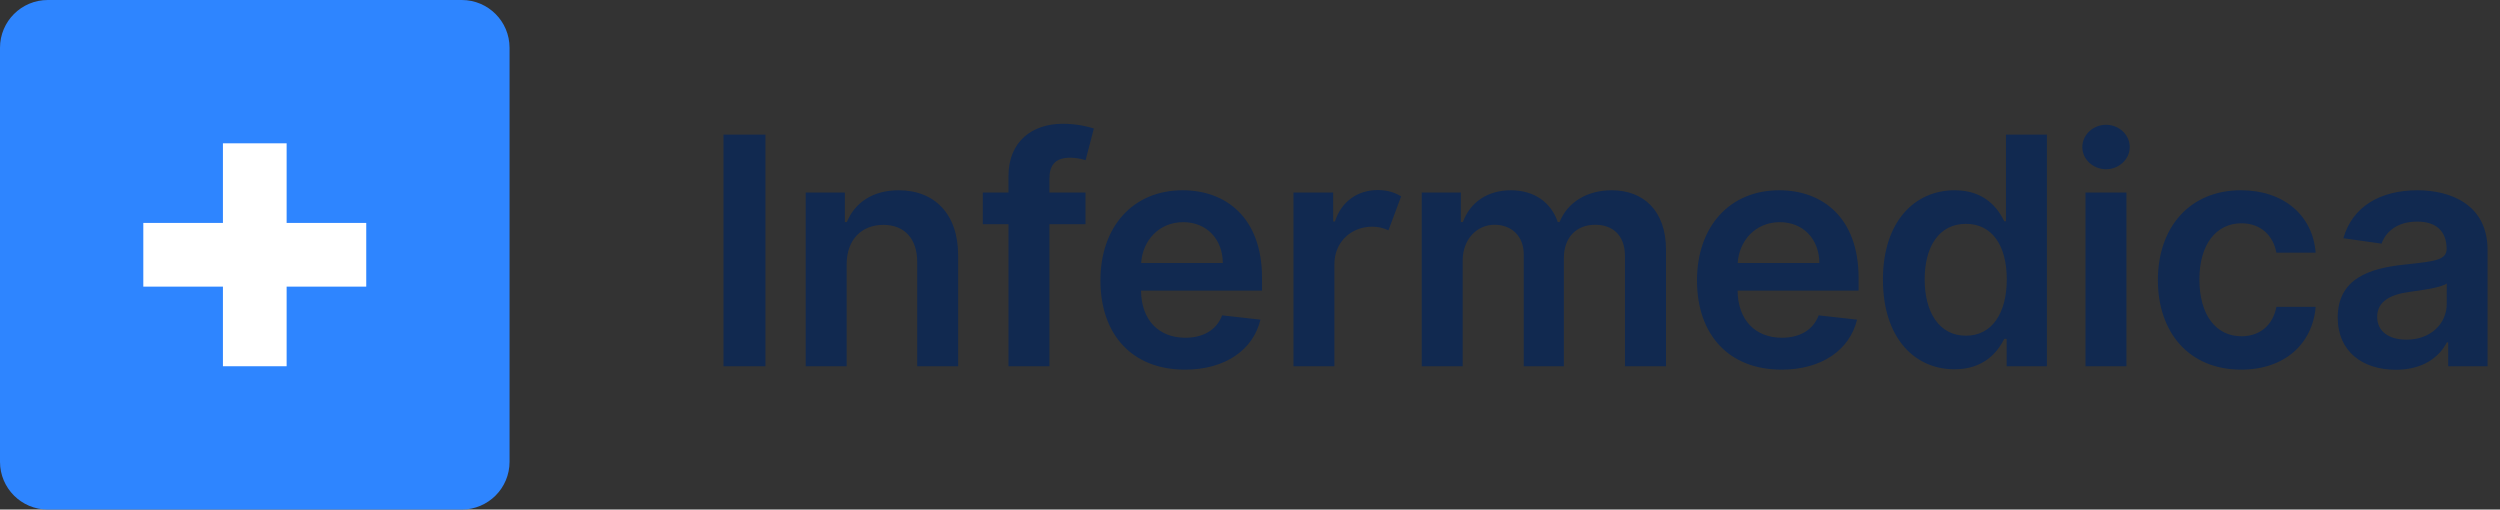 <svg width="157" height="32" viewBox="0 0 157 32" fill="none" xmlns="http://www.w3.org/2000/svg">
<rect x="0" y="0" width="157" height="32" fill="#333333" stroke="none"/>
<path fill-rule="evenodd" clip-rule="evenodd" d="M48.07 8.455V23H45.435V8.455H48.07ZM53.17 16.608V23H50.598V12.09H53.056V13.945H53.183C53.681 12.73 54.803 11.949 56.436 11.949C58.688 11.949 60.179 13.44 60.172 16.054V23H57.601V16.452C57.601 14.996 56.806 14.122 55.477 14.122C54.121 14.122 53.169 15.032 53.169 16.608H53.17ZM68.17 12.091V14.08H65.904V23H63.333V14.08H61.72V12.09H63.332V11.061C63.332 8.859 64.845 7.773 66.741 7.773C67.629 7.773 68.361 7.957 68.694 8.071L68.175 10.06C67.865 9.961 67.542 9.908 67.217 9.903C66.257 9.903 65.903 10.379 65.903 11.232V12.091H68.168H68.17ZM74.412 23.213C71.117 23.213 69.107 21.033 69.107 17.609C69.107 14.243 71.145 11.949 74.27 11.949C76.955 11.949 79.256 13.632 79.256 17.46V18.249H71.656C71.678 20.116 72.779 21.21 74.441 21.21C75.556 21.21 76.401 20.727 76.749 19.804L79.157 20.074C78.702 21.97 76.947 23.214 74.412 23.214V23.213ZM71.664 16.516H76.792C76.785 15.031 75.79 13.952 74.306 13.952C72.772 13.952 71.749 15.124 71.664 16.516ZM81.23 23V12.09H83.723V13.91H83.836C84.234 12.645 85.271 11.935 86.528 11.935C87.118 11.935 87.608 12.091 87.991 12.332L87.196 14.463C86.879 14.312 86.531 14.234 86.18 14.236C84.838 14.236 83.8 15.209 83.8 16.586V23H81.23ZM89.284 23V12.09H91.741V13.945H91.869C92.324 12.702 93.417 11.949 94.881 11.949C96.351 11.949 97.409 12.709 97.828 13.945H97.942C98.425 12.73 99.632 11.949 101.216 11.949C103.219 11.949 104.625 13.241 104.625 15.678V23H102.047V16.075C102.047 14.725 101.223 14.115 100.186 14.115C98.943 14.115 98.211 14.967 98.211 16.196V23H95.691V15.969C95.691 14.847 94.944 14.115 93.858 14.115C92.75 14.115 91.855 15.025 91.855 16.366V23H89.284ZM111.876 23.213C108.581 23.213 106.571 21.033 106.571 17.609C106.571 14.243 108.609 11.949 111.734 11.949C114.419 11.949 116.72 13.632 116.72 17.46V18.249H109.12C109.142 20.116 110.243 21.21 111.905 21.21C113.02 21.21 113.865 20.727 114.213 19.804L116.621 20.074C116.166 21.97 114.411 23.214 111.876 23.214V23.213ZM109.128 16.516H114.256C114.249 15.031 113.254 13.952 111.77 13.952C110.236 13.952 109.213 15.124 109.128 16.516ZM128.547 23H126.018V21.281H125.869C125.464 22.077 124.619 23.191 122.744 23.191C120.174 23.191 118.248 21.153 118.248 17.56C118.248 13.923 120.23 11.949 122.751 11.949C124.676 11.949 125.478 13.107 125.869 13.895H125.976V8.455H128.546V23H128.547ZM126.025 17.545C126.025 15.429 125.116 14.058 123.461 14.058C121.75 14.058 120.869 15.514 120.869 17.545C120.869 19.591 121.764 21.082 123.461 21.082C125.102 21.082 126.025 19.662 126.025 17.545ZM130.97 23V12.09H133.54V23H130.97ZM132.262 10.628C131.46 10.628 130.771 10.018 130.771 9.236C130.771 8.447 131.46 7.836 132.262 7.836C133.058 7.836 133.747 8.447 133.747 9.236C133.747 10.017 133.057 10.628 132.262 10.628ZM140.742 23.213C137.482 23.213 135.515 20.891 135.515 17.588C135.515 14.258 137.532 11.948 140.728 11.948C143.392 11.948 145.238 13.504 145.423 15.869H142.958C142.767 14.819 142 14.023 140.764 14.023C139.18 14.023 138.122 15.343 138.122 17.545C138.122 19.775 139.159 21.118 140.764 21.118C141.894 21.118 142.738 20.443 142.958 19.271H145.423C145.231 21.587 143.484 23.213 140.743 23.213H140.742ZM150.459 23.22C148.378 23.22 146.809 22.084 146.809 19.939C146.809 17.482 148.832 16.849 150.949 16.622L151.14 16.601C152.923 16.409 153.655 16.331 153.648 15.614C153.64 14.534 153.008 13.916 151.801 13.916C150.544 13.916 149.819 14.556 149.564 15.301L147.164 14.961C147.731 12.971 149.479 11.949 151.822 11.949C153.854 11.949 156.219 12.815 156.219 15.699V23H153.747V21.501H153.662C153.193 22.418 152.17 23.221 150.459 23.221V23.22ZM151.126 21.331C152.675 21.331 153.655 20.301 153.655 19.087V17.8C153.321 18.07 151.971 18.24 151.297 18.333C150.147 18.496 149.287 18.908 149.287 19.895C149.287 20.84 150.054 21.33 151.127 21.33L151.126 21.331Z" fill="#112950"/>
<path d="M29 1.52588e-05H3C1.343 1.52588e-05 0 1.343 0 3V29C0 30.657 1.343 32 3 32H29C30.657 32 32 30.657 32 29V3C32 1.343 30.657 1.52588e-05 29 1.52588e-05Z" fill="#2E85FF"/>
<path fill-rule="evenodd" clip-rule="evenodd" d="M14 14V9H18V14H23V18H18V23H14V18H9V14H14Z" fill="white"/>

</svg>
